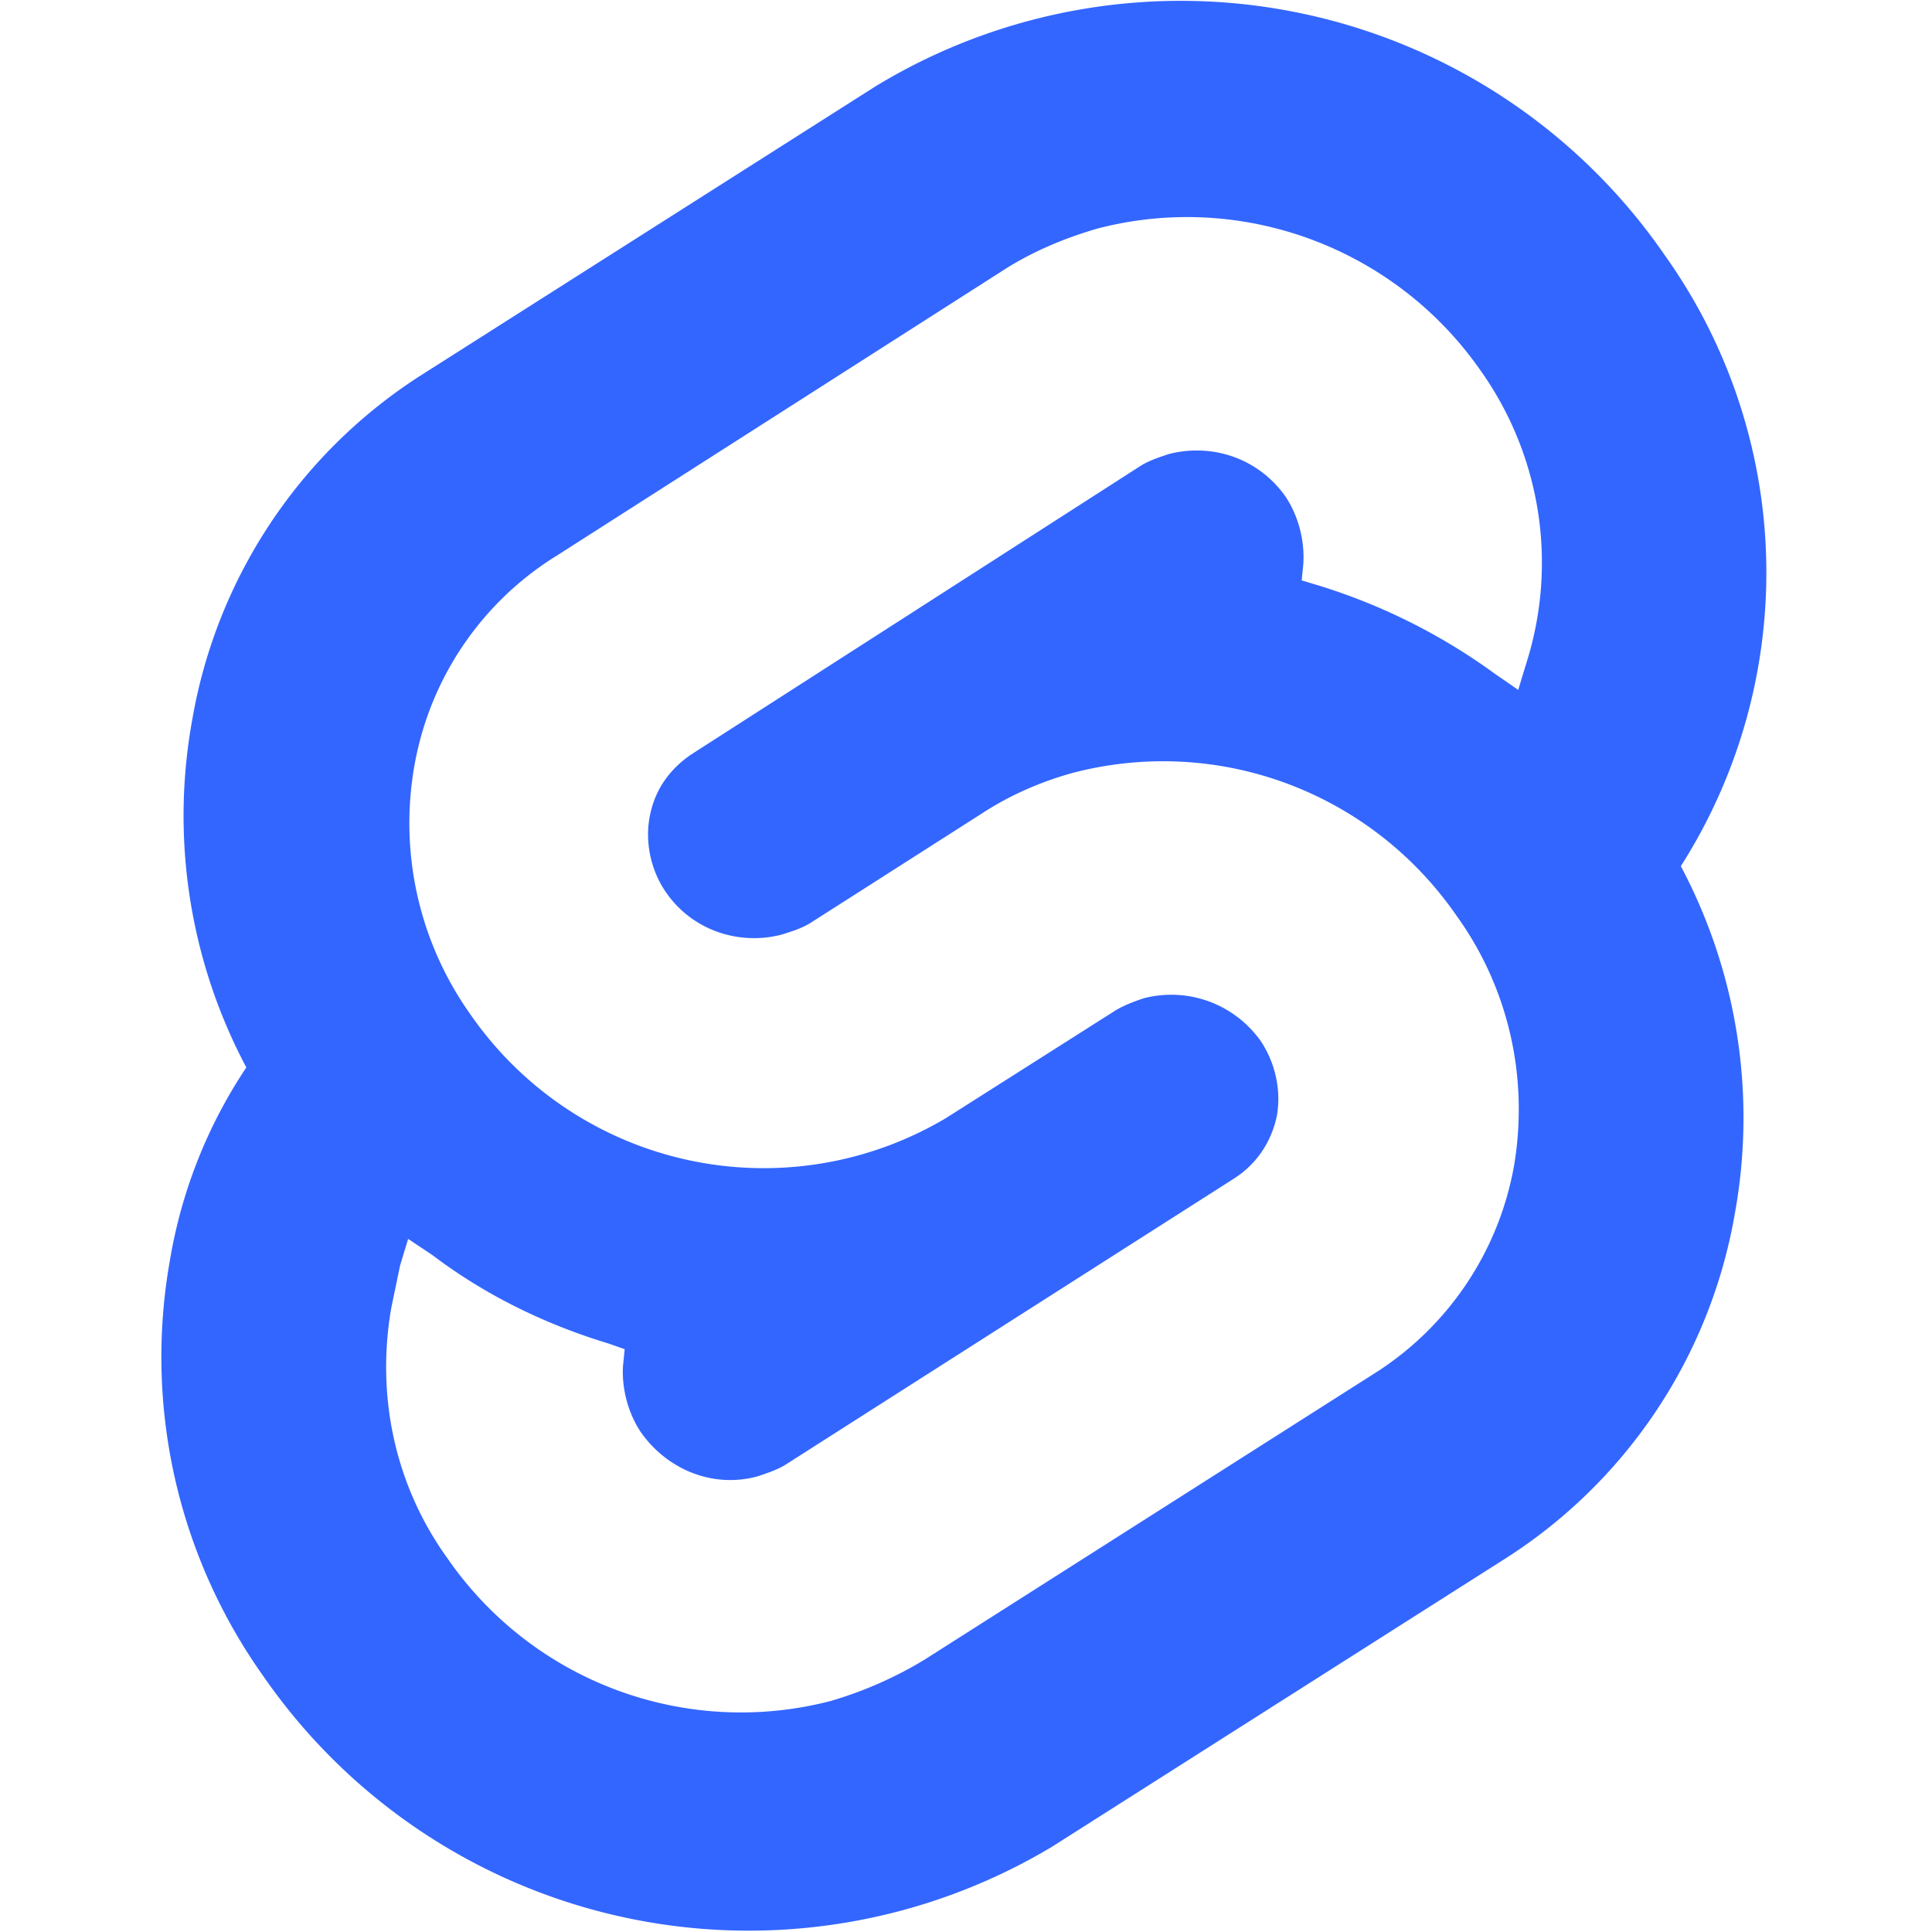 <svg width="24px" height="24px" viewBox="0 0 24 24" role="img" xmlns="http://www.w3.org/2000/svg"><title>Svelte icon</title><path fill="#3366FF" d="M20.68 3.17a7.3 7.3 0 0 0-9.8-2.1l-5.6 3.56a6.36 6.36 0 0 0-2.89 4.3 6.66 6.66 0 0 0 .67 4.33 6.14 6.14 0 0 0-.95 2.4 6.84 6.84 0 0 0 1.16 5.16 7.33 7.33 0 0 0 9.8 2.12l5.6-3.56a6.36 6.36 0 0 0 2.88-4.3 6.66 6.66 0 0 0-.67-4.32 6.79 6.79 0 0 0-.2-7.59zM10.32 21.13a4.43 4.43 0 0 1-4.76-1.77c-.65-.9-.89-2.01-.7-3.11l.11-.53.1-.33.3.2c.66.5 1.4.86 2.19 1.1l.2.07-.02.2c-.02.28.06.59.22.83.33.47.9.7 1.45.55.12-.04.24-.08.34-.14l5.58-3.56c.28-.18.46-.45.53-.77.06-.33-.02-.67-.2-.94-.33-.46-.9-.67-1.45-.53-.12.04-.25.09-.35.15l-2.11 1.34a4.43 4.43 0 0 1-5.9-1.28 4.1 4.1 0 0 1-.7-3.11A3.85 3.85 0 0 1 6.92 6.9l5.57-3.56c.35-.22.73-.38 1.14-.5 1.8-.47 3.7.24 4.76 1.76a4.12 4.12 0 0 1 .57 3.64l-.1.33-.29-.2a7.42 7.42 0 0 0-2.2-1.1l-.2-.06.02-.2c.02-.29-.06-.6-.22-.84-.33-.47-.9-.67-1.45-.53-.12.04-.24.08-.34.14L8.59 9.37c-.28.19-.46.45-.52.78-.06.32.02.67.2.93.32.47.9.67 1.44.53.13-.04.25-.08.35-.14l2.13-1.36c.35-.23.74-.4 1.14-.51 1.81-.47 3.7.24 4.76 1.77.65.9.9 2.01.72 3.1a3.85 3.85 0 0 1-1.75 2.6l-5.58 3.55a4.9 4.9 0 0 1-1.16.51z"/></svg>